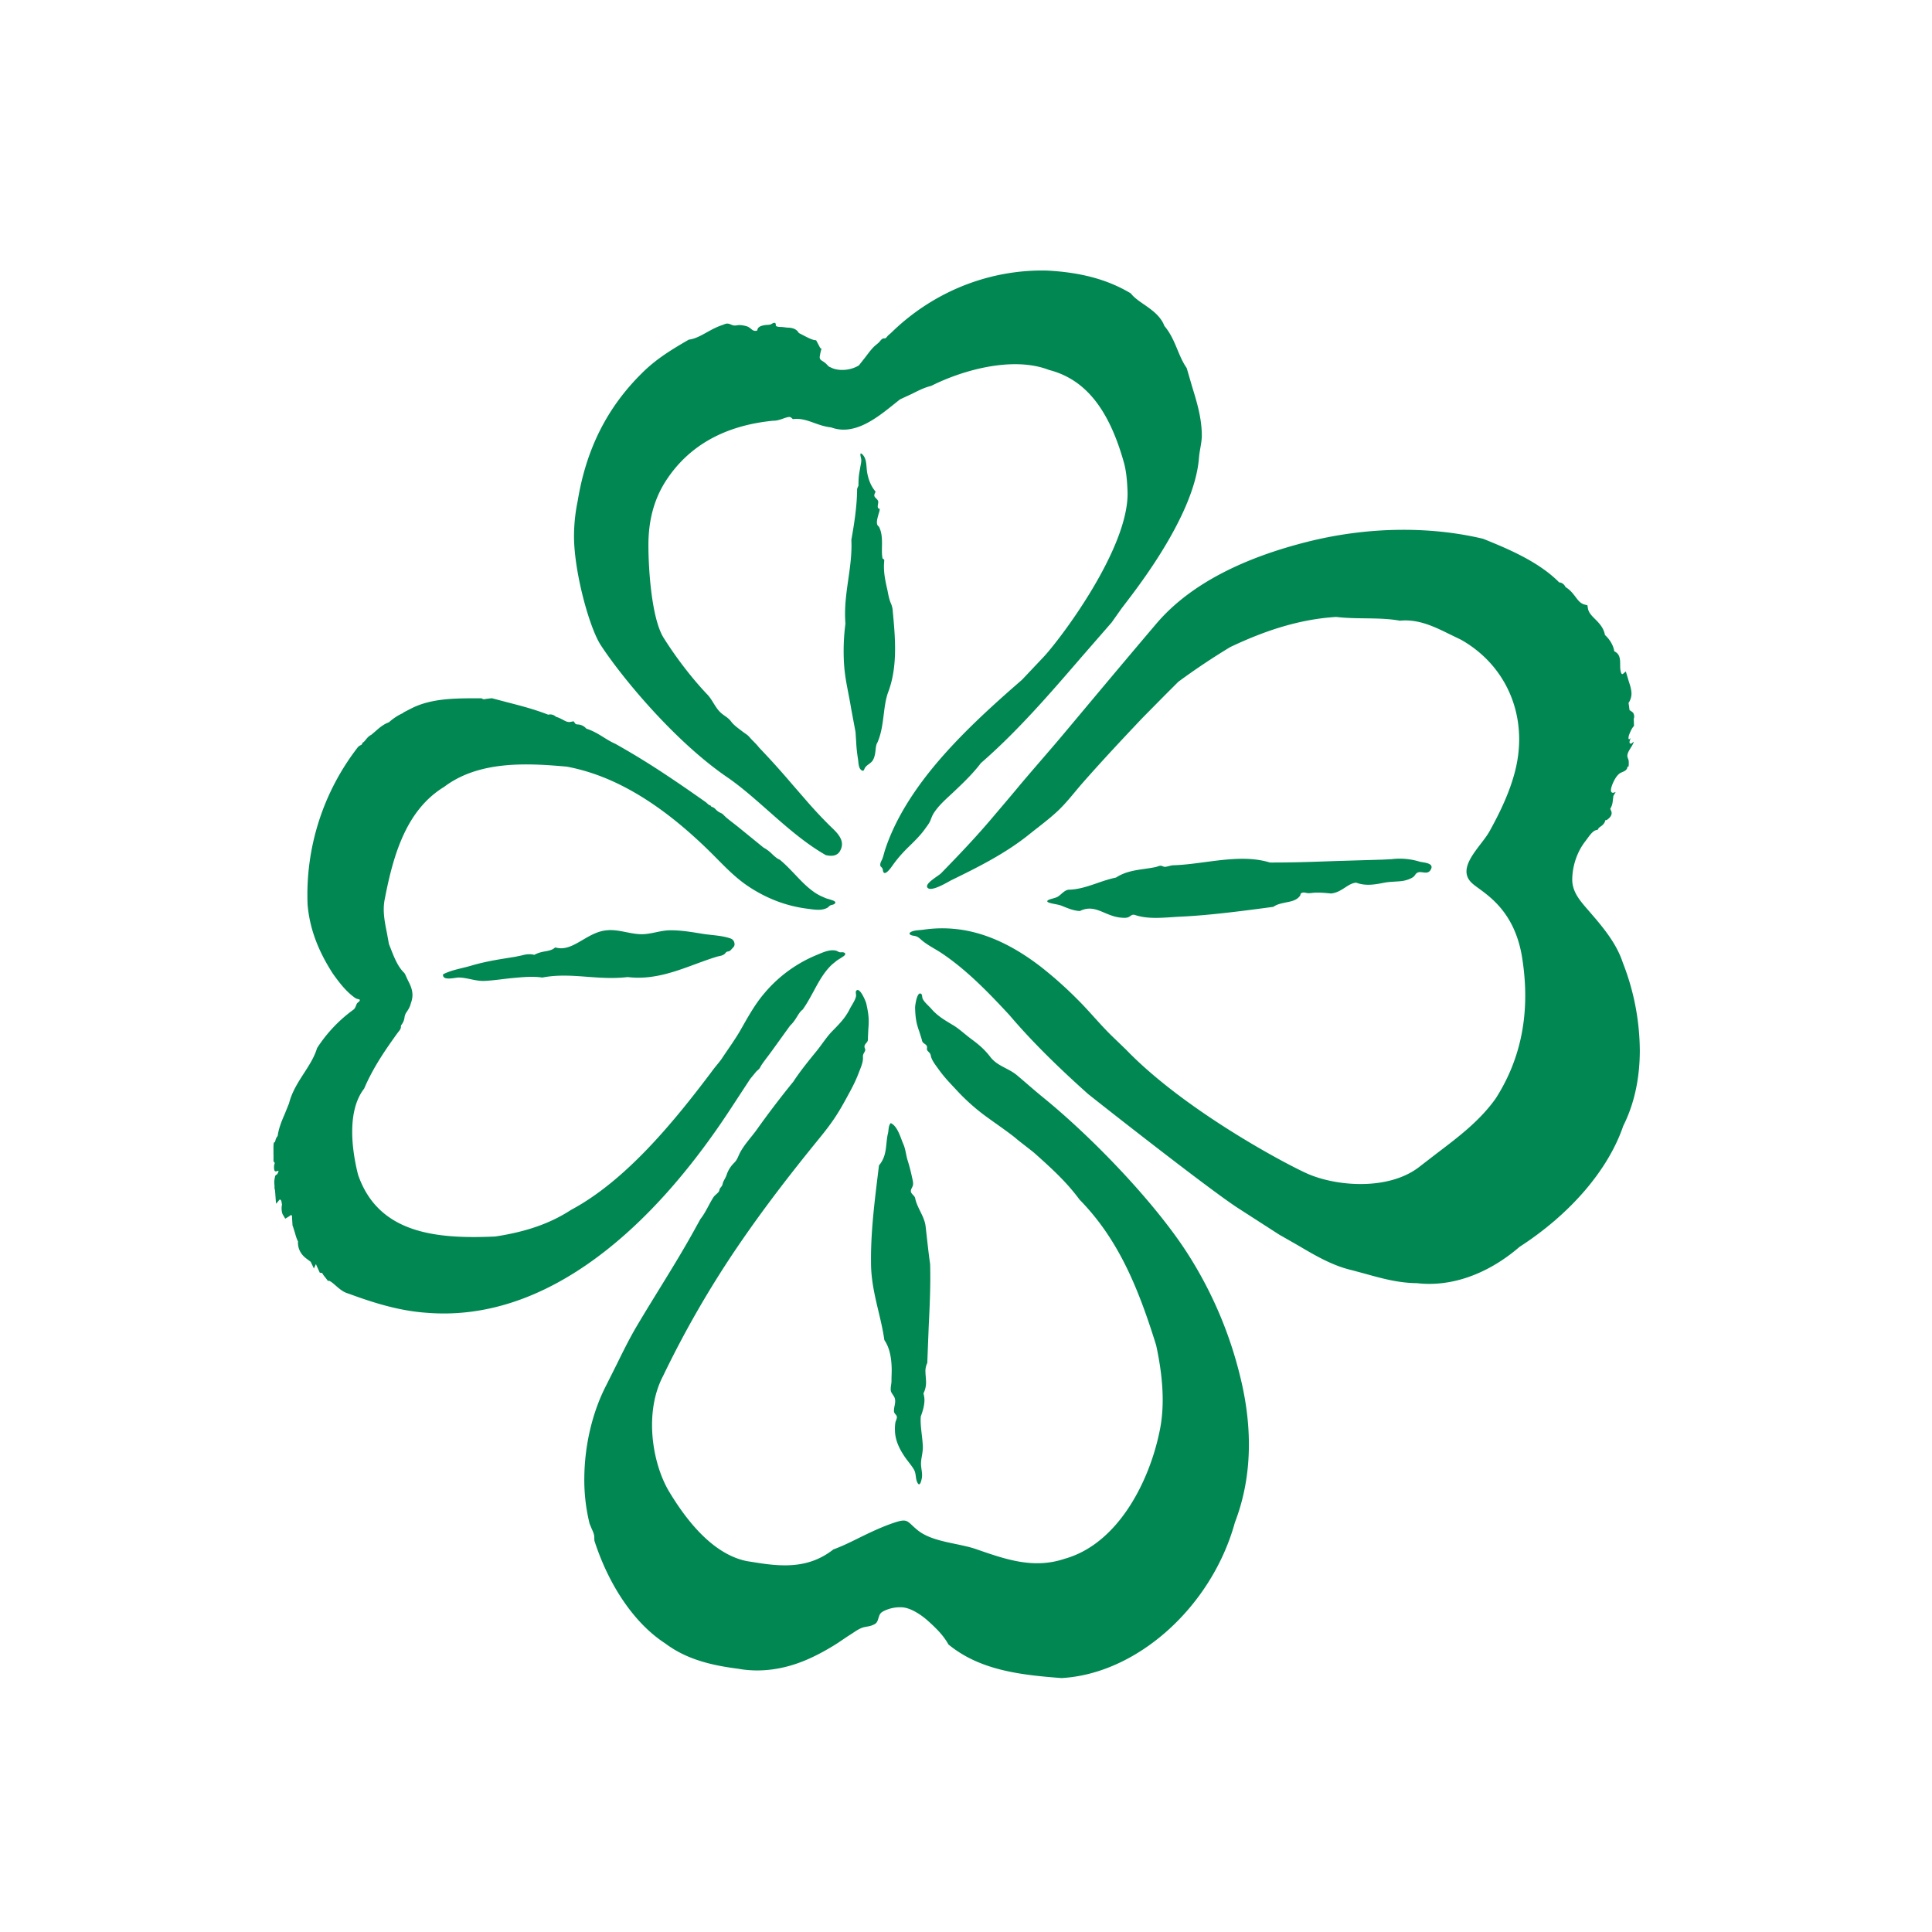 <svg width="100" height="100" xmlns="http://www.w3.org/2000/svg"><g fill-rule="nonzero" fill="#008752"><path d="M14.717 60.531v.01l-.025-.004.025-.006"/><path d="M37.357 54.8c-.125.182-.372.457-.498.637-2.035 2.71-4.498 5.686-7.3 7.186-1.068.697-2.308 1.132-3.923 1.378-3.057.14-6.055-.148-7.104-3.2-.143-.568-.302-1.39-.302-2.22 0-.802.148-1.612.601-2.213l.018-.024.012-.027c.386-.903.92-1.734 1.487-2.531.075-.107.151-.214.228-.318.07-.097.173-.189.175-.315.001-.067-.003-.07.042-.128a.755.755 0 00.144-.358.583.583 0 01.12-.298c.08-.12.167-.26.206-.432.058-.156.086-.301.086-.433 0-.306-.127-.552-.235-.761l-.155-.337-.042-.056c-.33-.32-.517-.8-.697-1.262l-.089-.226-.105-.576c-.083-.414-.163-.813-.163-1.216 0-.176.015-.353.052-.533.444-2.315 1.123-4.62 3.075-5.81 1.773-1.341 4.204-1.242 6.347-1.046 2.499.463 5.005 1.979 7.641 4.632.545.549 1.058 1.088 1.702 1.528.623.424 1.31.757 2.034.97a7 7 0 001.098.227c.326.041.702.114 1.006-.049.058-.03.097-.094.157-.124.056-.03.128-.03.18-.057.141-.074.085-.158-.06-.205-.107-.036-.176-.06-.285-.09-.079-.021-.162-.065-.239-.097a2.488 2.488 0 01-.527-.31c-.332-.247-.617-.551-.901-.85-.243-.254-.493-.518-.756-.736l-.027-.022-.032-.014c-.126-.055-.244-.166-.37-.284a1.919 1.919 0 00-.44-.33l-1.243-1.012c-.193-.157-.393-.306-.587-.462a2.238 2.238 0 01-.252-.232c-.063-.069-.164-.091-.24-.143a.848.848 0 01-.161-.137.43.43 0 00-.106-.086c-.035-.02-.095-.036-.122-.057-.017-.014-.016-.04-.033-.051-.019-.013-.044-.006-.06-.016-.072-.046-.13-.116-.2-.166l-.267-.188-.536-.374c-.374-.259-.75-.515-1.13-.767a40.67 40.67 0 00-2.732-1.68c-.226-.098-.419-.219-.624-.347-.272-.17-.557-.338-.877-.437a.606.606 0 00-.442-.217c-.098-.01-.105-.014-.125-.04l-.093-.125-.153.032c-.137.027-.235-.02-.41-.115-.1-.054-.216-.11-.35-.15a.424.424 0 00-.401-.108c-.671-.265-1.377-.451-2.061-.627l-.855-.225-.022.003-.264.03c-.116.023-.148.026-.193.001l-.055-.03h-.236c-1.11 0-2.368-.002-3.397.524l-.428.219.022.01a2.74 2.74 0 00-.753.488c-.263.093-.481.27-.67.44l-.265.226.073-.037c-.159.05-.266.183-.351.29l-.085.096-.056.033-.06.111-.13.068-.06.056a12.458 12.458 0 00-2.606 8.173c.11 1.213.524 2.338 1.307 3.555.2.28.406.556.641.807.112.118.23.231.356.333.06.047.121.096.187.135.065.039.137.038.205.071.037.082-.115.144-.146.205-.048.097-.08.245-.18.315a7.418 7.418 0 00-1.863 1.96l-.018.029-.01.031c-.14.45-.397.847-.668 1.268-.31.48-.63.978-.775 1.569.006-.021-.22.542-.22.542-.153.35-.305.714-.366 1.128-.002.019-.036.05-.046.07a.679.679 0 00-.045.085c-.021.05-.025.117-.052.163-.014.024-.015.009-.033.021-.031.023-.031.06-.035.104-.01.107-.006.217-.006.325 0 .135.003.268.003.403 0 .057-.014.154.03.192.035.03.037.046.025.083a.48.48 0 00-.029.153c0 .062 0 .128.021.187.038.098.128.04.207.021l.006.013c-.037.134-.074.172-.075.173-.03.022-.064.03-.086.064-.02.033-.026.075-.033.113-.013.072-.027.14-.027.216 0 .059.003.116.01.173.005.052 0 .105.003.157.004.044.024.08.027.125.01.108.016.215.024.323l.018.254c0 .013.017.09.007.102l.121-.138c.022-.024.046-.078.082-.08.084-.001.09.182.102.238l.007-.006c-.011.07-.023.138-.023.206 0 .14.023.267.062.334l.128.216.214-.131c.021-.014.025-.033.043-.045l.09.002.005.141.025.399.015.02.113.358c.04.151.086.302.157.439-.002.02-.004.042-.004.062 0 .315.15.605.424.81l.234.176.166.346.105-.227c.017.038.034.076.05.116l.15.33.103.01c.02.006.031.019.078.104l.25.32.038-.02c.097.027.228.142.355.252.184.162.394.344.654.413 1.237.456 2.604.898 4.067.996 2.94.237 5.894-.721 8.777-2.851 2.465-1.82 4.828-4.455 7.023-7.83l.932-1.424.309-.375c.06-.07.151-.118.194-.2.054-.102.113-.195.183-.29.147-.201.301-.397.447-.6l.937-1.3c.14-.126.244-.28.34-.434.09-.147.174-.285.282-.37l.027-.023.02-.028c.197-.279.37-.599.539-.907.196-.364.393-.731.648-1.056.126-.16.267-.312.43-.437.064-.05.133-.115.204-.156.098-.057.157-.099.252-.161.127-.083.16-.18.005-.215-.058-.013-.127.006-.19-.007-.065-.014-.119-.064-.183-.079-.336-.078-.68.09-.985.216a7.023 7.023 0 00-2.711 1.972c-.508.592-.863 1.246-1.246 1.918-.28.49-.686 1.047-.974 1.486M45.765 17.514c-.016 0-.03-.001-.047.004-.107.032-.153.135-.227.206-.09.086-.192.156-.28.246-.166.172-.301.366-.448.553l-.306.389c-.479.296-1.108.291-1.45.11l-.021-.012-.024-.007c-.054-.016-.106-.073-.167-.138-.082-.09-.165-.138-.26-.2-.07-.046-.1-.082-.108-.17-.003-.041.075-.449.103-.442-.06-.014-.078-.037-.145-.175l-.142-.265-.098-.01c-.188-.047-.4-.16-.605-.268l-.195-.1c-.13-.246-.415-.272-.57-.277-.084-.003-.17-.019-.254-.028-.082-.01-.29.003-.348-.057-.048-.05.002-.072-.025-.12-.065-.112-.193.021-.273.043-.09.024-.196.017-.29.032-.153.026-.38.078-.384.274-.251.1-.319-.145-.55-.213a1.55 1.55 0 00-.348-.063c-.104-.006-.2.03-.3.022-.11-.009-.201-.076-.308-.095-.119-.022-.215.042-.325.078-.277.09-.534.231-.788.372-.304.169-.59.328-.884.37l-.047.008-.04.023c-.886.514-1.678.998-2.405 1.731-1.787 1.77-2.868 3.923-3.302 6.583a9.015 9.015 0 00-.193 1.838c0 1.843.795 4.73 1.38 5.629 1.062 1.634 3.833 5.004 6.601 6.879.697.486 1.365 1.077 2.073 1.702.924.816 1.88 1.66 2.943 2.274l.037.021.07.013c.129.023.52.093.687-.27.273-.539-.23-.951-.567-1.28a23.625 23.625 0 01-1.273-1.371l-.664-.764a44.182 44.182 0 00-1.709-1.896c-.158-.206-.343-.358-.512-.557-.09-.106-.222-.175-.33-.26-.216-.168-.456-.328-.6-.524-.18-.24-.369-.292-.572-.492-.271-.267-.401-.636-.664-.912-.306-.321-.596-.656-.875-1a20.285 20.285 0 01-1.382-1.926c-.621-.985-.792-3.508-.792-4.806 0-1.113.216-2.214.848-3.24 1.174-1.874 3.063-2.951 5.612-3.2.19.004.366-.059.523-.114.251-.088.341-.105.415-.04l.077.07.104-.008c.358-.025.675.09 1.01.21.271.098.553.195.87.228 1.202.445 2.358-.482 3.288-1.231l.276-.22.63-.292c.324-.164.63-.318.96-.4l.026-.007.024-.012c1.641-.82 4.212-1.526 6.055-.818l.013.006.013.003c1.871.483 3.107 2.027 3.887 4.861.116.463.146.925.167 1.383.135 2.96-3.593 7.831-4.362 8.628L52.9 35.185c-1.069.928-2.124 1.874-3.115 2.886-.98 1.002-1.902 2.072-2.665 3.25-.361.558-.686 1.14-.955 1.749a9.89 9.89 0 00-.348.9c-.051.153-.084.315-.14.465-.043.114-.138.239-.11.369.01.054.048.066.078.104.044.055.042.064.054.14.055.372.401-.113.48-.225.26-.372.543-.69.872-1.01.297-.288.594-.58.835-.92.095-.133.206-.268.27-.422.06-.148.097-.269.19-.408.283-.427.67-.744 1.04-1.097.486-.46.985-.939 1.383-1.468 1.884-1.636 3.567-3.584 5.193-5.47l1.575-1.808.503-.71c.429-.59 3.77-4.658 4.018-7.804.032-.415.147-.787.147-1.16 0-.906-.256-1.735-.505-2.546l-.275-.945-.025-.04c-.194-.285-.324-.6-.463-.933-.172-.416-.356-.844-.668-1.21-.19-.508-.645-.83-1.053-1.112-.257-.177-.5-.345-.656-.538l-.028-.035-.038-.023c-1.173-.694-2.53-1.062-4.267-1.158-.41-.012-.822.001-1.231.036a11.097 11.097 0 00-3.909 1.09 11.382 11.382 0 00-2.942 2.076c-.058.057-.122.106-.18.16-.044.04-.08.11-.134.138-.022.01-.044.009-.066.008"/><path d="M44.445 24.749a6.727 6.727 0 00-.011.4l.02-.029-.04.057-.05.122c-.002.848-.142 1.777-.294 2.618l-.004.025.001.025c.004.092.006.184.006.276 0 .588-.083 1.175-.165 1.744-.083.582-.168 1.178-.168 1.79 0 .166.007.334.02.503-.064.48-.093.952-.093 1.419 0 1.267.195 1.807.392 2.996l.223 1.193.034.518c.014.308.049.604.097.907.027.167.016.45.186.559.107.067.124-.035.16-.108.085-.171.312-.24.415-.408.1-.163.126-.354.146-.538.015-.143.03-.278.086-.37l.009-.014.006-.015c.198-.456.26-.95.32-1.43.05-.4.097-.78.22-1.134.281-.726.368-1.508.368-2.287 0-.652-.061-1.302-.118-1.916a1.178 1.178 0 00-.086-.394c-.104-.228-.144-.47-.192-.713-.092-.406-.18-.792-.18-1.223 0-.076.003-.154.01-.233l.007-.114-.094-.079a2.378 2.378 0 01-.028-.373l.001-.2c.002-.067.003-.136.003-.204 0-.283-.02-.566-.137-.815l-.02-.043-.037-.032c-.05-.044-.07-.109-.07-.19 0-.114.038-.262.088-.437.025-.085.06-.179.058-.268-.191-.007-.051-.28-.08-.385-.023-.085-.082-.125-.145-.191-.102-.107-.04-.196.012-.308-.243-.291-.366-.615-.433-.971-.06-.31-.003-.717-.251-.96-.168-.166-.084.135-.066.215.03.139-.023.322-.045.46-.03.186-.07.365-.08.555M67.662 28.046c-3.148.793-6.007 2.113-7.811 4.237-1.604 1.887-3.191 3.787-4.781 5.685-.806.963-1.63 1.885-2.429 2.845-.439.529-.887 1.05-1.33 1.574-.829.977-1.71 1.9-2.604 2.816-.126.13-.82.507-.714.72.154.302 1.093-.289 1.248-.364 1.412-.689 2.806-1.386 4.034-2.375.493-.396 1.005-.77 1.468-1.203.476-.446.868-.973 1.297-1.462 1.007-1.145 2.05-2.259 3.099-3.366l1.165-1.18.686-.685a35.527 35.527 0 012.682-1.793c2.002-.954 3.753-1.454 5.489-1.563.488.059.997.067 1.49.073.592.008 1.205.015 1.769.115l.031.006.032-.002c.96-.082 1.753.31 2.593.724l.543.262c1.92 1.086 3.013 3.01 3.013 5.155 0 .54-.07 1.094-.212 1.652-.28 1.094-.782 2.139-1.329 3.122-.429.772-1.748 1.86-.916 2.658.49.47 2.186 1.195 2.611 3.875.496 3.126-.214 5.478-1.362 7.275-.81 1.147-1.92 1.99-2.995 2.805l-.906.698c-1.615 1.313-4.434 1.06-5.937.361-1.503-.7-6.422-3.395-9.298-6.378l-.7-.674c-.612-.59-1.154-1.262-1.755-1.865a20.696 20.696 0 00-1.914-1.718c-1.286-1-2.768-1.803-4.407-1.985a6.677 6.677 0 00-1.717.03c-.194.029-.426.02-.607.099-.219.095-.075.191.094.213.166.023.248.07.374.186.318.288.72.476 1.076.712.407.272.795.572 1.168.889.758.646 1.455 1.363 2.134 2.091l.223.24c1.054 1.242 2.386 2.579 4.065 4.077.443.356 6.384 5.035 7.82 5.943l2.077 1.338c.02.01.985.562.985.562.87.513 1.769 1.044 2.782 1.276l.685.185c.84.234 1.71.477 2.67.484 1.768.208 3.664-.459 5.312-1.88 2.635-1.704 4.59-3.983 5.365-6.258.613-1.22.858-2.574.858-3.907a12.62 12.62 0 00-.88-4.544c-.343-1.048-1.088-1.907-1.809-2.738-.396-.456-.816-.927-.808-1.58.01-.7.252-1.426.685-1.976l.095-.128c.133-.182.283-.39.445-.434l.096-.027.056-.097.079-.058c.072-.046.227-.154.258-.34l.064.002.101-.078.014-.014c.11-.097.146-.192.146-.271a.301.301 0 00-.026-.119l-.046-.105a.875.875 0 00.122-.34l.041-.33c.04-.067.084-.133.117-.202-.38.18-.224-.284-.13-.485.074-.16.163-.32.295-.441.123-.113.324-.12.41-.264.025-.04.03-.08.033-.118h.046c.035 0 .025-.288.019-.316-.022-.115-.087-.174-.062-.306.045-.233.262-.433.328-.67-.063.027-.138.158-.21.07-.04-.049.036-.216.049-.265-.162.19-.11-.09-.08-.168.063-.16.133-.33.252-.457-.006-.122-.008-.245-.013-.366a.365.365 0 00.023-.12.36.36 0 00-.032-.144l-.025-.054-.07-.054a.608.608 0 00-.113-.073l-.052-.38a.855.855 0 00.151-.465c0-.233-.077-.46-.14-.65-.05-.17-.1-.34-.152-.507-.125.072-.202.264-.267-.013-.082-.348.101-.838-.331-1.034-.048-.325-.249-.632-.483-.844-.064-.363-.292-.605-.502-.815-.185-.184-.344-.343-.38-.565l-.026-.158-.154-.04c-.206-.056-.32-.206-.463-.396-.119-.156-.253-.334-.458-.469l-.054-.035c-.08-.155-.19-.235-.33-.244-1.079-1.094-2.714-1.762-3.92-2.251l-.017-.007-.019-.004c-2.805-.666-6.033-.609-9.087.162"/><path d="M84.324 38.625v.008l-.045.091c.03-.032.023-.066.044-.1M31.41 48.152c-.468.039-.87.274-1.257.502-.444.26-.864.506-1.325.406l-.089-.019-.076.055c-.127.09-.292.119-.467.15-.172.03-.362.077-.541.177-.246-.064-.467-.021-.661.032l-.328.068-.632.102c-.558.09-1.116.2-1.661.362-.462.138-1.01.217-1.439.444-.053.36.632.163.812.165.451.007.87.196 1.334.175.486-.022.969-.103 1.453-.148.531-.05 1.033-.096 1.505-.03l.033.004.033-.006c.786-.146 1.515-.09 2.287-.033.668.05 1.359.101 2.097.014 1.272.155 2.406-.261 3.501-.667.366-.135.733-.27 1.105-.384.134-.042.293-.045.408-.143.044-.038.063-.083.115-.112.042-.022.096-.017.14-.038.05-.024.135-.13.177-.172.073-.073.102-.142.078-.25a.298.298 0 00-.19-.227c-.469-.167-1.002-.169-1.49-.25-.534-.089-1.072-.178-1.615-.177-.507.001-.871.161-1.363.198-.648.048-1.291-.266-1.944-.198M72.024 44.471l-.5.025h-.016l-2.409.072c-1.15.042-2.239.081-3.37.076-1.045-.325-2.217-.173-3.353-.022-.362.048-.722.096-1.085.129a9.545 9.545 0 01-.549.035c-.148.005-.277.062-.422.081-.087.012-.158-.053-.243-.056-.077-.002-.174.048-.25.065-.194.042-.39.07-.586.098-.502.07-1.02.149-1.475.448-.339.07-.665.18-.978.289-.493.169-.959.329-1.472.34h-.02l-.02.005c-.212.054-.333.231-.514.349-.16.104-.545.134-.555.242-.01.108.529.15.722.227.302.12.6.255.92.277l.045.003.041-.02c.477-.213.838-.059 1.257.12.261.111.527.214.804.24.132.011.317.034.44-.036.124-.072.167-.148.327-.094.717.24 1.566.118 2.301.084.874-.041 1.746-.125 2.616-.226.728-.084 1.456-.18 2.182-.278l.042-.005.037-.024c.168-.11.374-.154.593-.2.255-.054.576-.094.758-.355.034-.05-.002-.091.072-.134.104-.062.22-.006.326.002.133.01.272-.022.404-.025.262-.007.523.016.785.042l.016.002.018-.003c.28-.029.512-.178.716-.311.198-.128.37-.236.57-.246.491.184.97.095 1.436.004.317-.063.63-.051.945-.091.158-.021.442-.104.587-.222.087-.073.094-.163.213-.215.22-.097.53.162.692-.183.154-.33-.426-.329-.605-.385a3.507 3.507 0 00-1.443-.124M51.197 57.903a10.617 10.617 0 01-1.734-1.531c-.344-.366-.603-.634-.894-1.043-.132-.185-.3-.391-.369-.603-.03-.092-.014-.132-.08-.22-.04-.056-.099-.091-.13-.155-.035-.074.02-.126-.023-.216s-.163-.12-.216-.207c-.028-.044-.037-.116-.052-.166l-.118-.374c-.15-.412-.2-.687-.216-1.227-.003-.104.102-.893.323-.713.047.038.041.182.064.236.085.193.318.376.456.535.324.374.69.582 1.108.835.299.17.628.482.952.722.414.303.7.552.998.94.359.467.943.575 1.38.945.451.38.892.774 1.35 1.146 2.59 2.108 5.737 5.41 7.409 7.977a20.98 20.98 0 012.807 6.55c.66 2.727.56 5.246-.293 7.465-1.202 4.37-5.062 7.838-8.974 8.057-2.184-.163-4.247-.419-5.854-1.739-.275-.503-.7-.896-1.055-1.218-.33-.298-.88-.675-1.335-.704a1.903 1.903 0 00-.875.154c-.307.136-.29.208-.39.505-.056.166-.143.212-.307.276-.145.057-.302.062-.448.104-.238.07-.448.236-.655.366-.265.165-.517.351-.782.517-.51.318-1.042.607-1.599.837-1.1.452-2.289.634-3.465.415-1.682-.208-2.822-.611-3.756-1.312-1.562-1.013-2.895-2.95-3.657-5.31-.008-.126-.006-.146-.006-.167.002-.15-.06-.287-.13-.44 0 0-.111-.267-.116-.284a9.446 9.446 0 01-.27-2.422c.02-1.631.41-3.325 1.125-4.714l.539-1.075c.335-.681.68-1.384 1.065-2.03.98-1.655 2.017-3.235 2.944-4.91l.336-.608c.166-.21.282-.427.405-.656.082-.154.165-.307.258-.455.082-.128.196-.188.278-.294.049-.063.035-.113.067-.17.03-.052.075-.092.104-.142.045-.076.035-.126.069-.203.06-.136.128-.225.174-.364.079-.24.205-.44.383-.617.147-.146.18-.253.264-.435.212-.463.618-.877.914-1.29a48.625 48.625 0 011.893-2.485c.361-.551.777-1.061 1.217-1.601.27-.335.525-.745.83-1.045.32-.33.641-.642.874-1.116.1-.2.29-.452.326-.673.01-.063-.035-.21.002-.26.18-.247.5.539.525.647.128.561.151.858.108 1.323l-.02.417c-.003.055.007.132-.01.185-.031.104-.147.166-.167.272-.02.104.05.143.034.228-.014.074-.065.126-.092.194-.043.11-.017.146-.023.25-.014.236-.132.494-.218.72-.19.5-.385.847-.64 1.316-.43.789-.722 1.243-1.376 2.046-1.546 1.896-2.958 3.723-4.33 5.747a51.861 51.861 0 00-3.785 6.59c-.97 1.85-.578 4.436.284 5.926 1.275 2.14 2.644 3.37 4.057 3.652l.5.079c1.465.236 2.764.264 3.976-.684.466-.172.836-.355 1.23-.549.615-.305 1.282-.626 1.93-.84.722-.238.642-.061 1.199.39.77.629 2.112.663 3.04.987 1.525.53 2.966 1.033 4.563.498 2.777-.772 4.379-4.002 4.908-6.532.116-.52.175-1.08.176-1.687.001-.85-.112-1.792-.338-2.834-.955-3.074-1.995-5.53-3.966-7.54-.695-.942-1.492-1.656-2.336-2.41-.098-.089-.804-.626-.904-.715-.254-.23-1.159-.859-1.44-1.064z"/><path d="M45.918 58.886c-.07.475-.04.957-.388 1.393l-.034.043-.062.505c-.18 1.477-.367 3.005-.35 4.5 0 .067 0 .132.002.197.022.825.205 1.597.383 2.346.113.473.229.961.3 1.454l.006.038.023.034c.261.4.341.904.355 1.422.006.219-.011.437-.01.655.002.167-.065.365-.03.525.027.118.136.22.185.334.1.235-.036.472-.026.709.005.128.12.178.146.27.029.096-.057.224-.074.323a2.138 2.138 0 00-.02.43c.013.482.222.925.512 1.349.147.214.332.42.463.64.134.221.072.474.191.696.127.232.196-.118.215-.198.056-.246-.015-.466-.032-.71-.021-.315.101-.626.092-.946-.005-.219-.031-.436-.056-.65-.024-.212-.05-.428-.056-.645-.003-.094 0-.188.006-.284.101-.274.198-.579.19-.892a1.339 1.339 0 00-.052-.3 1.25 1.25 0 00.134-.62 4.764 4.764 0 00-.015-.244c-.006-.076-.012-.15-.014-.225a.973.973 0 01.078-.455l.016-.033.076-1.94c.05-1.022.1-2.079.072-3.138l-.001-.039c-.094-.654-.158-1.307-.234-1.957-.058-.51-.44-.951-.539-1.447-.026-.132-.167-.196-.213-.315-.05-.137.079-.248.099-.378.023-.146-.036-.32-.064-.466a9.034 9.034 0 00-.221-.83c-.081-.27-.1-.566-.218-.826-.122-.268-.287-.928-.65-1.08-.128.146-.1.353-.14.52a2.52 2.52 0 00-.045.235"/></g></svg>